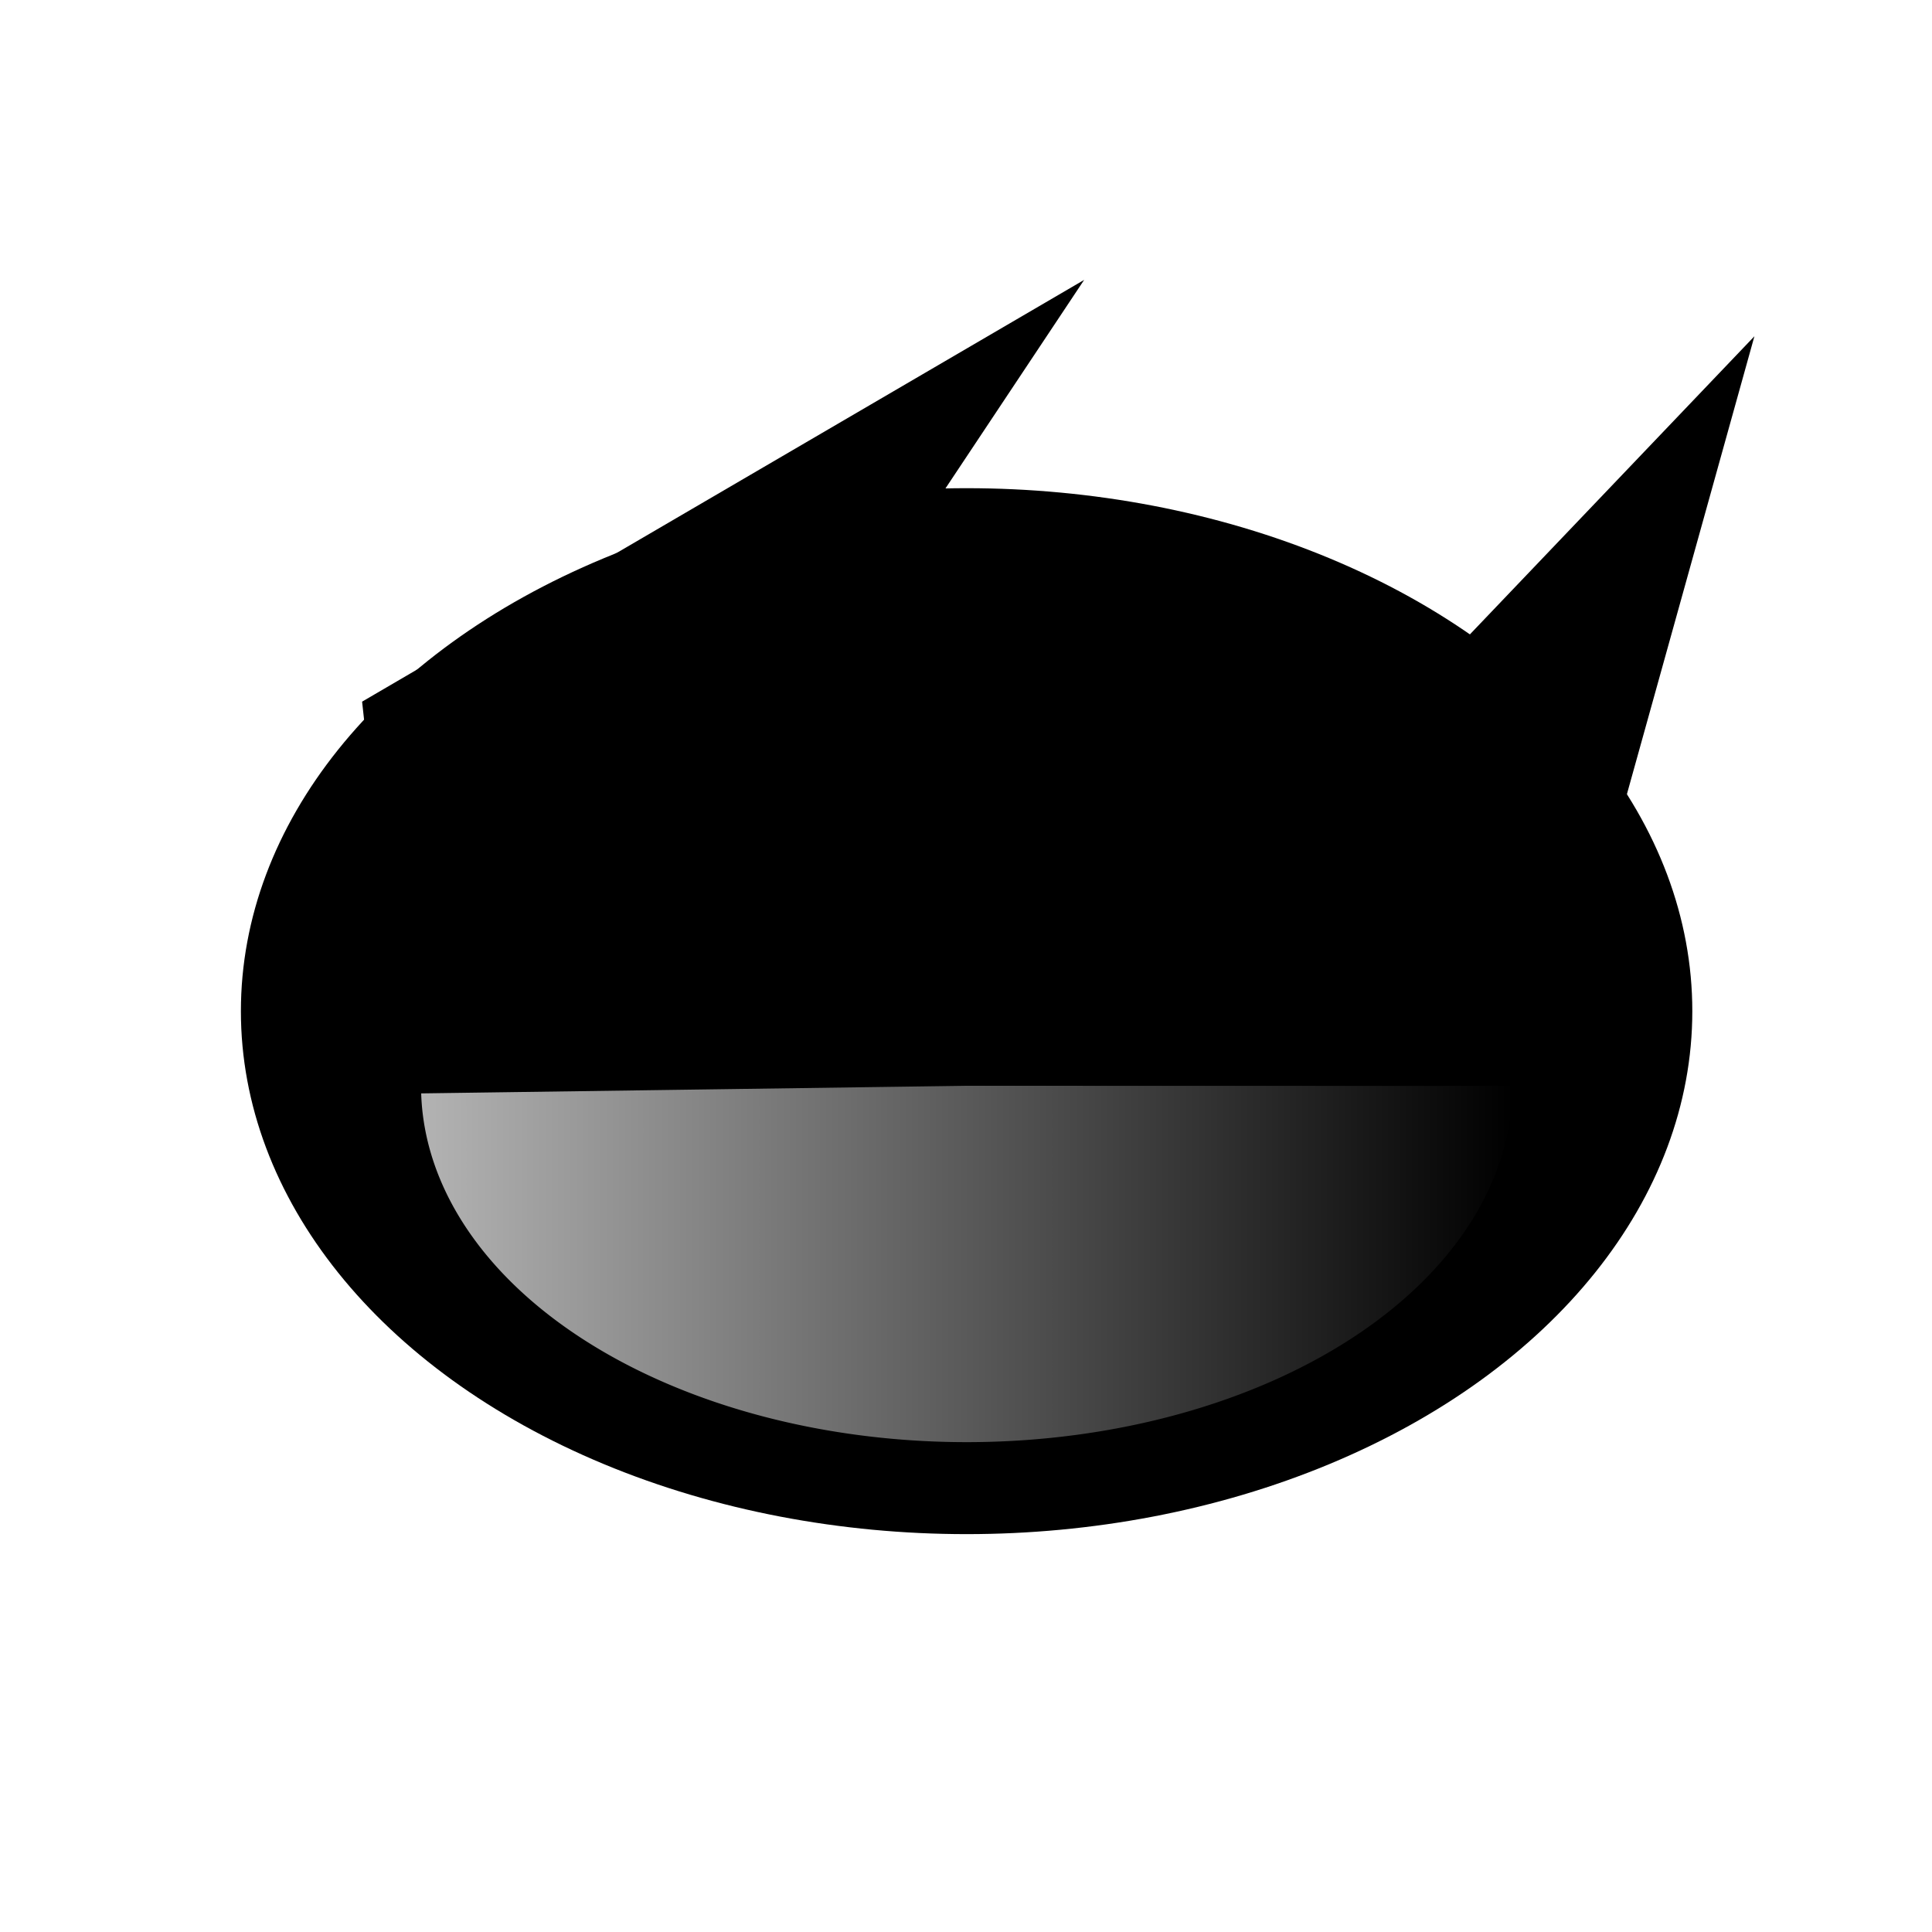 <?xml version="1.0" encoding="UTF-8" standalone="no"?>
<!-- Created with Inkscape (http://www.inkscape.org/) -->

<svg
   xmlns:dc="http://purl.org/dc/elements/1.1/"
   xmlns:cc="http://creativecommons.org/ns#"
   xmlns:rdf="http://www.w3.org/1999/02/22-rdf-syntax-ns#"
   xmlns:svg="http://www.w3.org/2000/svg"
   xmlns="http://www.w3.org/2000/svg"
   xmlns:xlink="http://www.w3.org/1999/xlink"
   xmlns:sodipodi="http://sodipodi.sourceforge.net/DTD/sodipodi-0.dtd"
   xmlns:inkscape="http://www.inkscape.org/namespaces/inkscape"
   width="16px"
   height="16px"
   viewBox="0 0 16 16"
   version="1.1"
   id="SVGRoot"
   inkscape:version="0.92.5 (2060ec1f9f, 2020-04-08)"
   sodipodi:docname="com.github.kmwallio.thiefmd.svg">
  <defs
     id="defs2911">
    <linearGradient
       inkscape:collect="always"
       id="linearGradient831-3">
      <stop
         style="stop-color:#b3b3b3;stop-opacity:1;"
         offset="0"
         id="stop827" />
      <stop
         style="stop-color:#b3b3b3;stop-opacity:0;"
         offset="1"
         id="stop829" />
    </linearGradient>
    <linearGradient
       inkscape:collect="always"
       xlink:href="#linearGradient831-3"
       id="linearGradient842"
       x1="3.488"
       y1="10.468"
       x2="12.524"
       y2="10.468"
       gradientUnits="userSpaceOnUse" />
  </defs>
  <sodipodi:namedview
     id="base"
     pagecolor="#ffffff"
     bordercolor="#666666"
     borderopacity="1.0"
     inkscape:pageopacity="0.0"
     inkscape:pageshadow="2"
     inkscape:zoom="16"
     inkscape:cx="-8.3125"
     inkscape:cy="8"
     inkscape:document-units="px"
     inkscape:current-layer="layer1"
     showgrid="false"
     inkscape:window-width="1530"
     inkscape:window-height="1062"
     inkscape:window-x="875"
     inkscape:window-y="242"
     inkscape:window-maximized="0"
     inkscape:grid-bbox="true" />
  <g
     inkscape:label="Layer 1"
     inkscape:groupmode="layer"
     id="layer1">
    <ellipse
       style="display:inline;enable-background:new;fill-opacity:1;fill:#000000"
       id="path463"
       cx="8.005"
       cy="8.374"
       rx="6.01"
       ry="4.331" />
    <path
       style="display:inline;enable-background:new"
       sodipodi:type="star"
       id="path475-3"
       sodipodi:sides="3"
       sodipodi:cx="172.74316"
       sodipodi:cy="175.52042"
       sodipodi:r1="1.5738486"
       sodipodi:r2="3.9691191"
       sodipodi:arg1="-0.73951234"
       sodipodi:arg2="0.30768522"
       inkscape:flatsided="true"
       inkscape:rounded="0"
       inkscape:randomized="0"
       d="m 173.906,174.46 -0.826,2.598 -1.837,-2.014 z"
       inkscape:transform-center-x="-3.2437702"
       inkscape:transform-center-y="0.70696983"
       transform="matrix(-2.252,2.887,-0.915,-0.899,554.783,-334.696)" />
    <path
       style="display:inline;enable-background:new"
       sodipodi:type="star"
       id="path475-3-6"
       sodipodi:sides="3"
       sodipodi:cx="172.74316"
       sodipodi:cy="175.52042"
       sodipodi:r1="1.5738486"
       sodipodi:r2="3.9691191"
       sodipodi:arg1="-0.73951234"
       sodipodi:arg2="0.30768522"
       inkscape:flatsided="true"
       inkscape:rounded="0"
       inkscape:randomized="0"
       d="m 173.906,174.46 -0.826,2.598 -1.837,-2.014 z"
       inkscape:transform-center-x="-2.2251331"
       inkscape:transform-center-y="-0.415952"
       transform="matrix(-1.011,2.716,-1.046,-0.415,370.752,-389.668)" />
    <path
       style="display:inline;fill:url(#linearGradient842);stroke-width:1.187;enable-background:new;fill-opacity:1"
       id="path513"
       sodipodi:type="arc"
       sodipodi:cx="8.0052223"
       sodipodi:cy="8.9926567"
       sodipodi:rx="4.5184031"
       sodipodi:ry="2.9503026"
       sodipodi:start="0"
       sodipodi:end="3.1203513"
       d="M 12.524,8.993 A 4.518,2.95 0 0 1 8.053,11.943 4.518,2.95 0 0 1 3.488,9.055 l 4.517,-0.063 z" />
  </g>
</svg>
